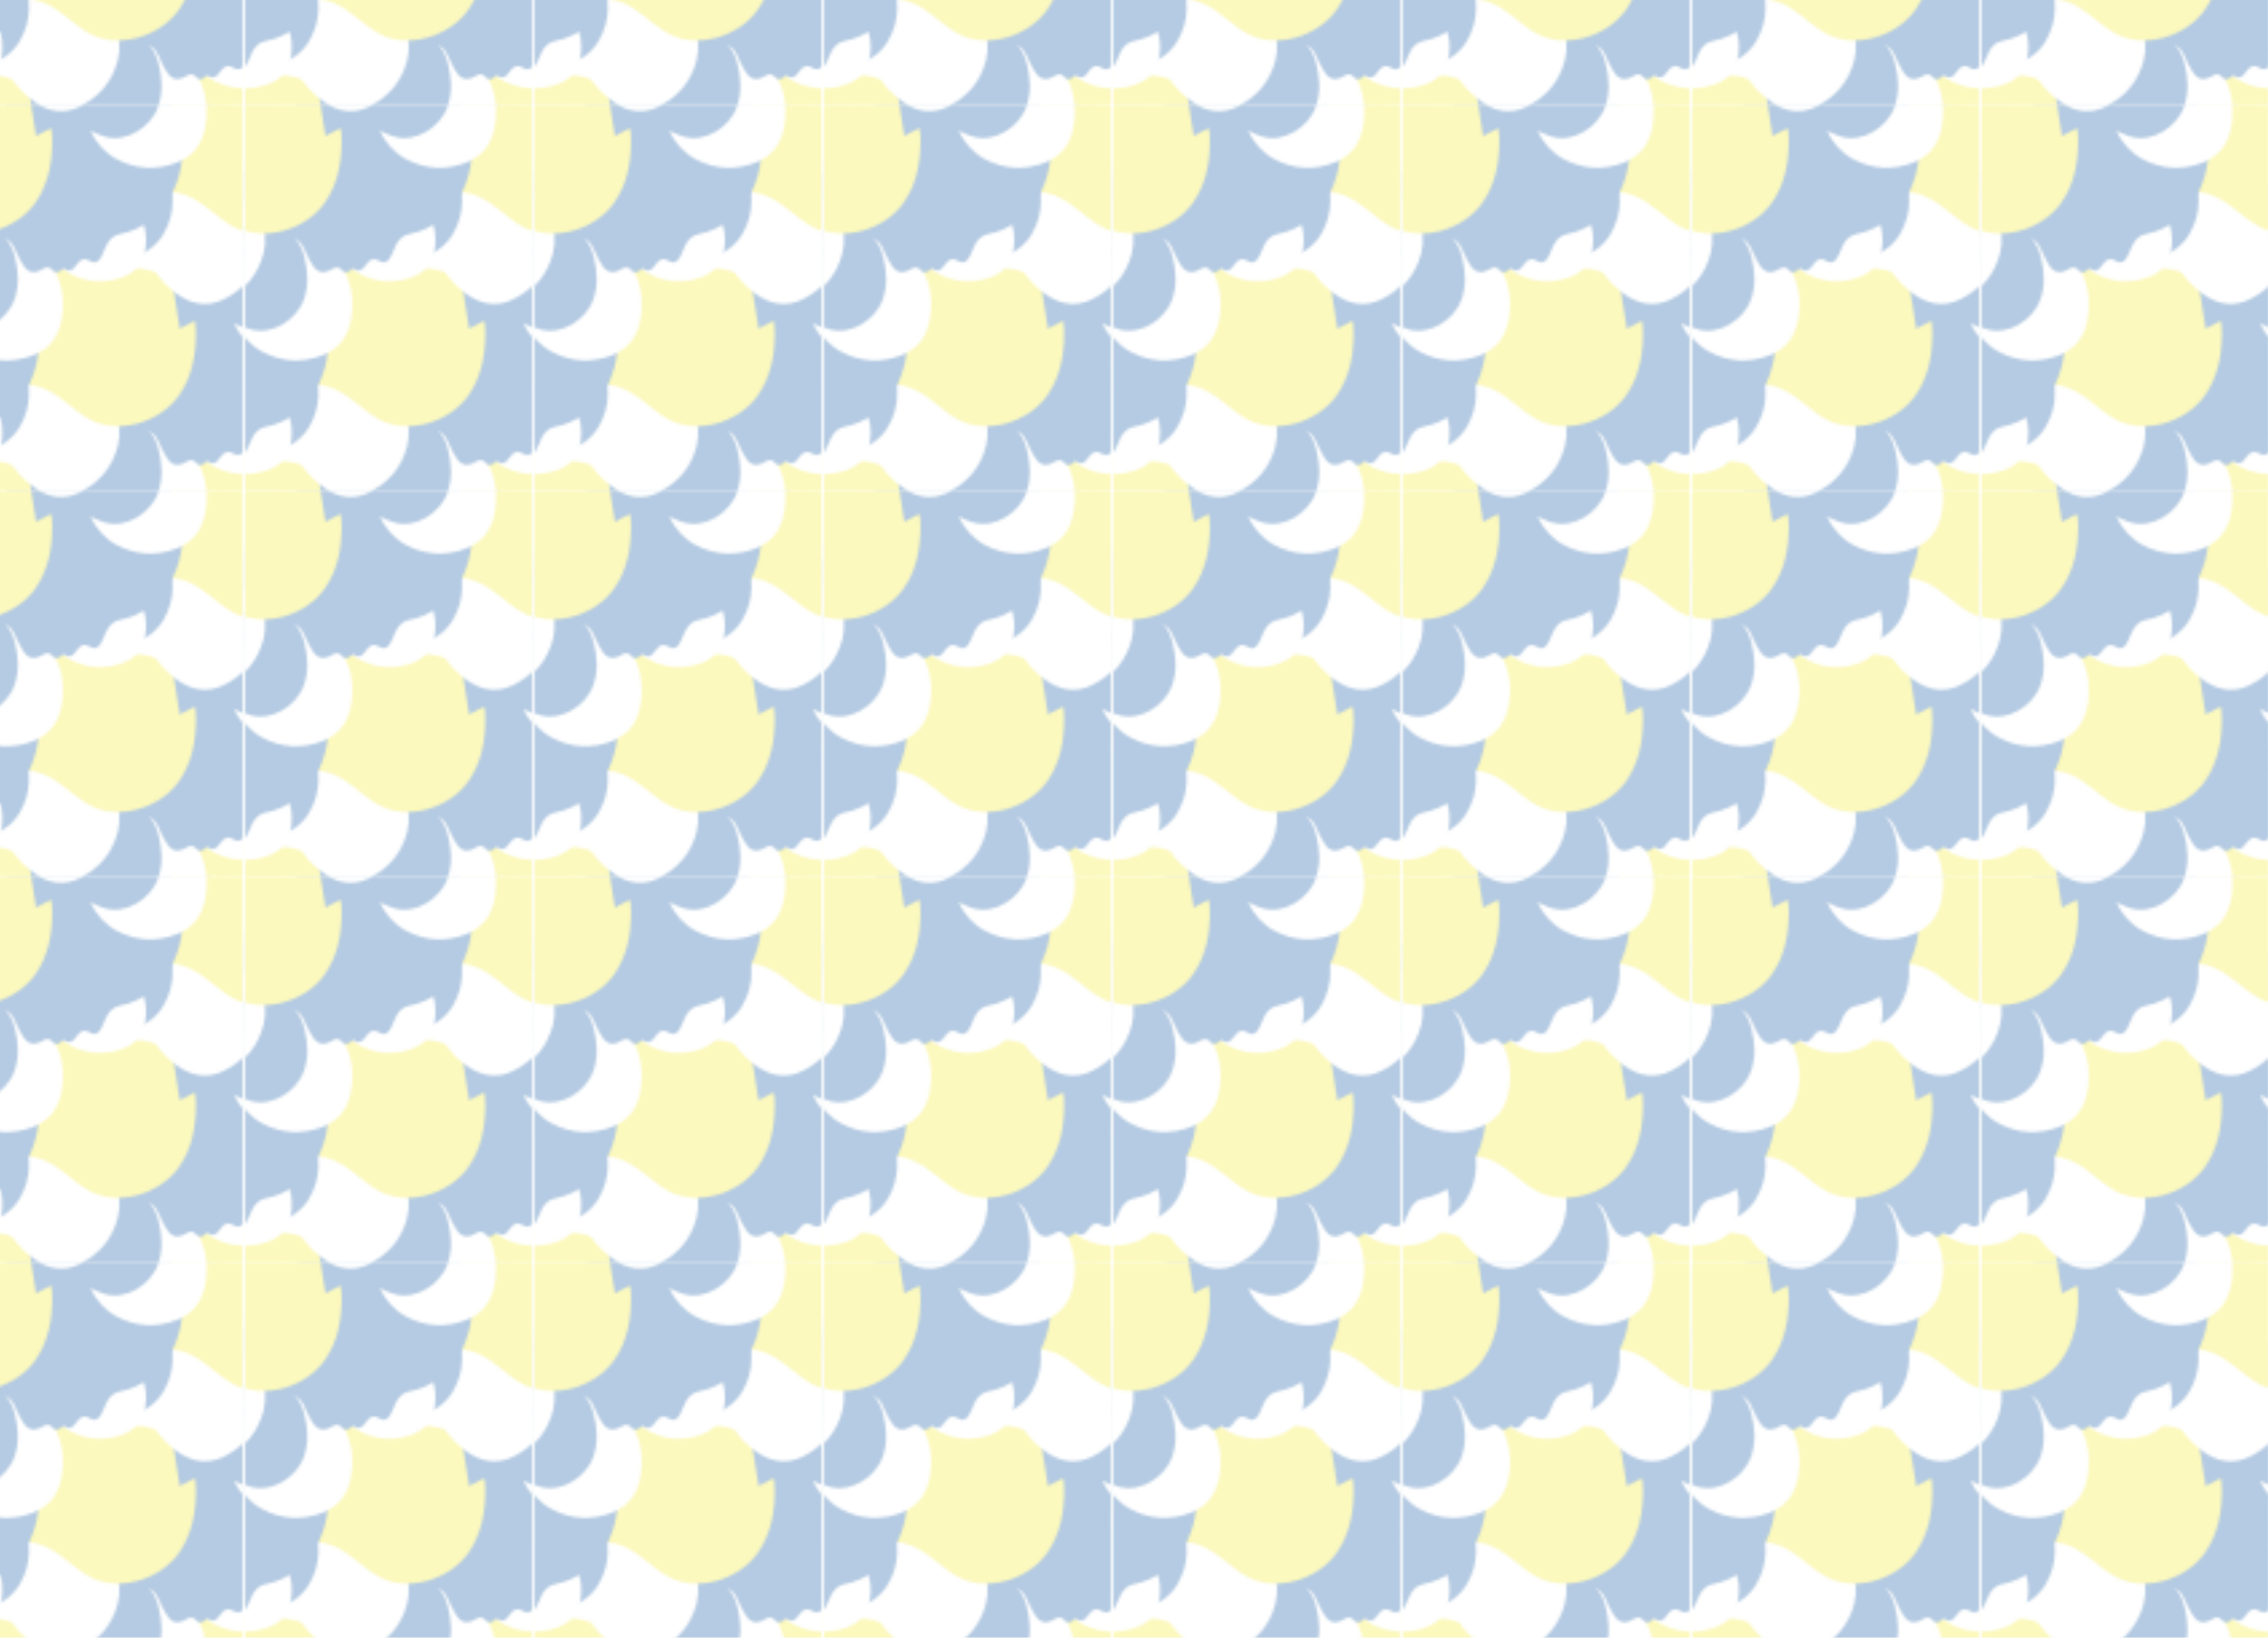 <?xml version="1.0" encoding="UTF-8"?>
<svg id="Layer_2" data-name="Layer 2" xmlns="http://www.w3.org/2000/svg" xmlns:xlink="http://www.w3.org/1999/xlink" viewBox="0 0 846.33 611.24">
  <defs>
    <style>
      .cls-1 {
        fill: url(#New_Pattern_3);
        opacity: .3;
      }

      .cls-1, .cls-2, .cls-3, .cls-4, .cls-5 {
        stroke-width: 0px;
      }

      .cls-2 {
        fill: none;
      }

      .cls-3 {
        fill: #0751a0;
      }

      .cls-4 {
        fill: #f4eb25;
      }

      .cls-5 {
        fill: #fff;
      }
    </style>
    <pattern id="New_Pattern_3" data-name="New Pattern 3" x="0" y="0" width="107.22" height="143.84" patternTransform="translate(199.5 1047.74)" patternUnits="userSpaceOnUse" viewBox="0 0 107.22 143.84">
      <g>
        <rect class="cls-2" x="0" width="107.22" height="143.84"/>
        <g>
          <path class="cls-4" d="M63.47,138.36c-2.58,8.31-5.09,16.4-7.5,24.14,2,1.52,3.93,2.8,5.64,4.33,1.64,1.46,1.91,3.4,1.22,5.49-.65,1.95-1.36,3.88-1.87,5.86-.91,3.54.18,5.32,3.74,6.09,1.53.33,2.81.66,3.27,2.46.1.39,1.37.48,2.4.8.1.95,1.18,1.36,2.48,1.31,1.77-.07,2.62.79,2.84,2.47.06.51.19,1.01.32,1.5.34,1.32,1.14,1.74,2.44,1.27,2.09-.75,4.18-1.49,6.29-2.18,1.99-.65,3.97-.5,5.77.58,9.35,5.64,23.04,1.45,28-10.45,2.77-6.66,4.3-13.45,2.76-20.64-2.26-10.62-13.35-19.34-23.49-18.28-3.25.34-6.45,1.37-9.62,2.26-5.06,1.42-10.14,2.13-14.97-.44-2.99-1.59-5.69-3.72-8.52-5.62-.37-.25-.69-.55-1.22-.97Z"/>
          <path class="cls-5" d="M26.71,167.98c.88-.87,1.63-1.67,2.43-2.4,1.2-1.08,2.57-1.48,4.08-.71,1.46.75,2.07,2.01,2.07,3.64,0,1.56-.05,3.15.19,4.69.29,1.9,1.39,2.65,3.33,2.5.86-.07,1.46.16,1.69,1.03.35,1.29,1.18,1.38,2.33.88.62,1.43,1.59,1.39,2.77.65,1.11-.69,2.07-.78,2.9.6.64,1.07,1.61,1.06,2.59.24.67-.56,1.28-1.2,1.95-1.76,1.01-.84,2.22-1.28,3.49-.89,9.55,2.92,18.09-4.94,20.32-13.15,2.03-7.5.77-14.51-3.56-20.89-3.62-5.34-8.93-7.25-15.19-6.67-6.73.62-12.71,3.02-17.16,8.29-1.66,1.97-3.44,3.15-5.37,3.6-2.55.59-4.1-1.49-6.5-.9-1.86.46-3.08,2.04-3.82,3.31.48,5.99.96,11.98,1.44,17.97Z"/>
          <path class="cls-3" d="M44.12,140.47c1.02,6.47,2.01,12.77,2.96,18.8,1.86.36,3.58.59,5.25,1.05,1.59.44,2.42,1.67,2.64,3.3.21,1.53.37,3.07.68,4.58.56,2.69,1.89,3.53,4.55,2.87,1.14-.29,2.11-.49,3.03.58.2.23,1.09-.13,1.89-.26.38.61,1.25.53,2.11.06,1.17-.64,2.04-.33,2.74.73.21.32.46.62.71.91.67.78,1.35.8,2.07.05,1.16-1.2,2.33-2.4,3.53-3.56,1.13-1.1,2.52-1.66,4.09-1.52,8.19.7,16.05-6.67,15.44-16.36-.29-4.62-.41-11.58-4.99-14.86-3.37-2.42-5.02-.19-14.03-3.09-3.63-1.17-5.41-2.19-7.91-1.45-2.36.7-2.57,1.88-5.75,4.72-2.95,2.64-6.14,4.81-10.26,4.68-2.55-.08-5.08-.62-7.62-.96-.33-.04-.65-.14-1.15-.25Z"/>
        </g>
        <path class="cls-4" d="M-43.75,138.36c-2.58,8.31-5.09,16.4-7.5,24.14,2,1.52,3.93,2.8,5.64,4.33,1.64,1.46,1.91,3.4,1.22,5.49-.65,1.95-1.36,3.88-1.87,5.86-.91,3.54.18,5.32,3.74,6.09,1.53.33,2.81.66,3.27,2.46.1.39,1.37.48,2.4.8.1.95,1.18,1.36,2.48,1.31,1.77-.07,2.62.79,2.84,2.47.06.51.19,1.01.32,1.5.34,1.32,1.14,1.74,2.44,1.27,2.09-.75,4.18-1.49,6.29-2.18,1.99-.65,3.97-.5,5.77.58,9.35,5.64,23.04,1.45,28-10.45,2.77-6.66,4.3-13.45,2.76-20.64-2.26-10.62-13.35-19.34-23.49-18.28-3.25.34-6.45,1.37-9.62,2.26-5.06,1.42-10.14,2.13-14.97-.44-2.99-1.59-5.69-3.72-8.52-5.62-.37-.25-.69-.55-1.22-.97Z"/>
        <g>
          <path class="cls-5" d="M80.32,96.06c.88-.87,1.63-1.67,2.43-2.4,1.2-1.08,2.57-1.48,4.08-.71,1.46.75,2.07,2.01,2.07,3.64,0,1.56-.05,3.15.19,4.69.29,1.9,1.39,2.65,3.33,2.5.86-.07,1.46.16,1.69,1.03.35,1.29,1.18,1.38,2.33.88.62,1.43,1.59,1.39,2.77.65,1.11-.69,2.07-.78,2.9.6.64,1.07,1.61,1.06,2.59.24.67-.56,1.28-1.2,1.95-1.76,1.01-.84,2.22-1.28,3.49-.89,9.55,2.92,18.09-4.94,20.32-13.15,2.03-7.5.77-14.51-3.56-20.89-3.62-5.34-8.93-7.25-15.19-6.67-6.73.62-12.71,3.02-17.16,8.29-1.66,1.97-3.44,3.15-5.37,3.6-2.55.59-4.1-1.49-6.5-.9-1.86.46-3.08,2.04-3.82,3.31.48,5.99.96,11.98,1.44,17.97Z"/>
          <path class="cls-5" d="M90.02,133.64c.95-.94,1.76-1.81,2.63-2.6,1.29-1.17,2.77-1.6,4.41-.77,1.58.81,2.23,2.17,2.23,3.93,0,1.69-.05,3.4.2,5.06.32,2.06,1.51,2.86,3.6,2.7.93-.07,1.58.17,1.83,1.11.38,1.4,1.28,1.49,2.52.95.67,1.55,1.72,1.5,3,.71,1.19-.74,2.24-.84,3.13.64.69,1.15,1.74,1.15,2.8.26.72-.61,1.38-1.3,2.11-1.9,1.1-.91,2.4-1.39,3.77-.96,10.31,3.15,19.55-5.33,21.95-14.21,2.2-8.1.83-15.68-3.84-22.57-3.91-5.77-9.65-7.83-16.41-7.21-7.27.67-13.73,3.26-18.54,8.96-3.63,4.31-7.8,5.15-12.82,2.92-2.49-1.11-5.04-2.1-7.73-3.21,1.73,8.76,3.42,17.36,5.16,26.2Z"/>
          <path class="cls-3" d="M97.73,68.55c1.02,6.47,2.01,12.77,2.96,18.8,1.86.36,3.58.59,5.25,1.05,1.59.44,2.42,1.67,2.64,3.3.21,1.53.37,3.07.68,4.58.56,2.69,1.89,3.53,4.55,2.87,1.14-.29,2.11-.49,3.03.58.2.23,1.09-.13,1.89-.26.38.61,1.25.53,2.11.06,1.17-.64,2.04-.33,2.74.73.21.32.46.62.71.91.67.78,1.35.8,2.07.05,1.16-1.2,2.33-2.4,3.53-3.56,1.13-1.1,2.52-1.66,4.09-1.52,8.19.7,16.05-6.67,15.44-16.36-.29-4.62-.41-11.58-4.99-14.86-3.37-2.42-5.02-.19-14.03-3.09-3.63-1.17-5.41-2.19-7.91-1.45-2.36.7-2.57,1.88-5.75,4.72-2.95,2.64-6.14,4.81-10.26,4.68-2.55-.08-5.08-.62-7.62-.96-.33-.04-.65-.14-1.15-.25Z"/>
          <path class="cls-3" d="M115.02,202.58c.79-2.02,1.41-3.81,2.18-5.56,1.14-2.58,3.04-4.28,5.99-4.32,2.85-.04,4.7,1.37,5.84,3.82,1.1,2.35,2.13,4.78,3.59,6.9,1.8,2.63,4.07,2.87,7.05,1.1,1.33-.79,2.43-.92,3.42.2,1.46,1.67,2.85,1.14,4.32-.54,2,1.66,3.5.82,4.87-1.23,1.28-1.91,2.74-2.82,5.02-1.41,1.77,1.09,3.31.31,4.29-1.71.67-1.38,1.19-2.83,1.87-4.21,1.02-2.08,2.63-3.7,4.93-4.13,17.22-3.22,25.29-21.86,23.07-35.99-2.03-12.91-8.97-22.44-20.33-28.59-9.5-5.14-19.29-3.78-28.83,2.08-10.26,6.3-18.09,14.68-21.45,26.16-2.54,8.68-8.12,12.93-16.97,13.53-4.39.3-8.78.8-13.47,1.24,8.24,10.93,16.32,21.65,24.62,32.67Z"/>
          <path class="cls-3" d="M52.24,106.89c4.88-7.63,9.65-15.09,14.46-22.62,1.08.78,2.06,1.55,3.1,2.22,1.74,1.11,3.16.98,4.54-.53,1-1.1,1.83-2.36,2.7-3.57,2.19-3.09,5.03-3.25,7.6-.48.33.36.96.63,1.44.62,1.43-.03,1.43-.09,2.28,1.02,1.16-.68,2.09-.42,2.75.77.51.93,1.17.85,1.91.29.23-.17.45-.36.68-.53,1.64-1.22,2.72-.97,3.53.86.8,1.81,1.58,3.63,2.29,5.47.56,1.46,1.4,2.48,2.87,3.22,7.19,3.58,10.95,10.78,9.5,18.72-1.53,8.39-5.77,15.15-13.51,19.14-9.94,5.14-21.61-.13-25.29-7.33-1.01-1.97-2.33-3.78-3.44-5.69-2.82-4.86-6.97-8.03-12.26-9.8-1.68-.56-3.36-1.16-5.14-1.78Z"/>
          <path class="cls-5" d="M66.14,154.59c-.56-1.21-1.09-2.26-1.53-3.35-.65-1.61-.55-3.14.79-4.38,1.3-1.2,2.79-1.34,4.44-.74,1.58.58,3.16,1.21,4.8,1.54,2.03.41,3.19-.43,3.75-2.44.25-.9.7-1.41,1.67-1.33,1.43.13,1.83-.68,1.75-2.03,1.68-.1,1.99-1.09,1.69-2.56-.28-1.37-.02-2.38,1.67-2.7,1.31-.25,1.67-1.24,1.2-2.53-.32-.89-.74-1.73-1.06-2.62-.48-1.34-.47-2.71.39-3.86,6.47-8.56,1.71-20.09-5.76-25.38-6.82-4.83-14.36-6.14-22.4-4.13-6.73,1.68-10.62,6.34-12.35,12.87-1.86,7.02-1.66,13.95,2.02,20.38,2.78,4.87,2.15,9.05-1.66,12.98-1.89,1.95-3.69,3.99-5.65,6.13,8.78,1.39,17.39,2.75,26.24,4.15Z"/>
          <path class="cls-4" d="M64.73,178.61c.93-10.06,1.84-19.85,2.71-29.22,2.82-.74,5.46-1.26,7.98-2.13,2.41-.83,3.56-2.8,3.75-5.34.17-2.37.27-4.76.6-7.11.6-4.2,2.56-5.63,6.72-4.86,1.2.22,2.27.39,3.24-.04.85-.38.9-1.11,1.37-1.14.53-.03,1.29.75,2.35,4.07-.22-2.88.32-5.11,1.48-5.49.37-.12.75-.04.97,0,1.48.3,1.87,1.8,3.09,1.77.27,0,.46-.09.58-.13.22-.08.74-.33,1.44-1.91,1.13-2.53.76-4.04,1.86-4.65.45-.25.91-.21,1.2-.19,1.34.11,2.24,1.28,3.12,2.5,2.92,4.06,2.68,4.66,4.2,5.94,1.72,1.46,3.38,1.82,3.8,1.9.84.16,1.73.18,2.65.04,12.54-1.88,25.35,8.7,25.37,23.66.01,8.37-1.38,16.33-6.22,23.36-7.15,10.38-22.92,14.79-33.32,9.14-3.33-1.81-6.3-4.34-9.31-6.71-4.79-3.77-9.92-6.8-16.24-6.2-3.91.37-7.76,1.45-11.63,2.23-.5.1-.99.28-1.74.5Z"/>
          <path class="cls-4" d="M14.86,127.96c4.53-4.59,9.06-9.18,13.58-13.76,2.07,1.44,3.9,2.88,5.89,4.05,1.9,1.12,3.84.77,5.6-.54,1.65-1.22,3.26-2.5,4.98-3.6,3.08-1.97,5.12-1.48,6.97,1.69.8,1.36,1.51,2.48,3.37,2.37.4-.02.89,1.16,1.52,2.05.93-.2,1.67.71,2.03,1.96.49,1.71,1.58,2.26,3.24,1.94.5-.1,1.02-.13,1.53-.16,1.36-.08,2.01.55,1.98,1.94-.05,2.23-.1,4.46-.09,6.68.01,2.11.78,3.95,2.37,5.33,8.31,7.19,8.65,21.56-1.1,29.98-5.46,4.71-11.44,8.27-18.75,9.03-12.15,1.26-21.44-9.23-24.78-16.78-2.23-5.04-3.11-10.55-3.11-10.55-1.07-6.77.05-10.56-2.91-13.5-1.4-1.4-3.08-1.96-3.5-3.87-.36-1.63.45-3.21,1.17-4.27Z"/>
          <path class="cls-4" d="M82.14,84.99"/>
        </g>
        <g>
          <path class="cls-4" d="M9.86,66.44c-2.58,8.31-5.09,16.4-7.5,24.14,2,1.52,3.93,2.8,5.64,4.33,1.64,1.46,1.91,3.4,1.22,5.49-.65,1.95-1.36,3.88-1.87,5.86-.91,3.54.18,5.32,3.74,6.09,1.53.33,2.81.66,3.27,2.46.1.39,1.37.48,2.4.8.1.95,1.18,1.36,2.48,1.31,1.77-.07,2.62.79,2.84,2.47.06.51.19,1.01.32,1.5.34,1.32,1.14,1.74,2.44,1.27,2.09-.75,4.18-1.49,6.29-2.18,1.99-.65,3.97-.5,5.77.58,9.35,5.64,23.04,1.45,28-10.45,2.77-6.66,4.3-13.45,2.76-20.64-2.26-10.62-13.35-19.34-23.49-18.28-3.25.34-6.45,1.37-9.62,2.26-5.06,1.42-10.14,2.13-14.97-.44-2.99-1.59-5.69-3.72-8.52-5.62-.37-.25-.69-.55-1.22-.97Z"/>
          <path class="cls-3" d="M35.07,131.33c-1.02-6.47-2.01-12.77-2.96-18.8,1.66-.91,3.23-1.66,4.67-2.61,1.38-.91,1.79-2.33,1.5-3.95-.27-1.52-.59-3.03-.75-4.57-.29-2.74.71-3.94,3.45-4.13,1.18-.08,2.16-.18,2.71-1.48.12-.28,1.07-.21,1.88-.33.18-.7,1.03-.89,1.99-.71,1.31.25,2.04-.31,2.38-1.53.1-.37.25-.73.4-1.08.4-.95,1.04-1.17,1.95-.68,1.47.78,2.95,1.56,4.45,2.31,1.41.7,2.9.81,4.36.19,7.58-3.18,17.32,1.42,19.72,10.83,1.34,5.26,1.74,10.49-.19,15.67-2.84,7.67-12.05,12.95-19.48,11.06-2.38-.61-4.65-1.72-6.92-2.73-3.61-1.61-7.32-2.69-11.2-1.3-2.4.86-4.65,2.15-6.96,3.26-.3.14-.58.33-1.01.59Z"/>
          <path class="cls-5" d="M-26.9,96.06c.88-.87,1.63-1.67,2.43-2.4,1.2-1.08,2.57-1.48,4.08-.71,1.46.75,2.07,2.01,2.07,3.64,0,1.56-.05,3.15.19,4.69.29,1.9,1.39,2.65,3.33,2.5.86-.07,1.46.16,1.69,1.03.35,1.29,1.18,1.38,2.33.88.62,1.43,1.59,1.39,2.77.65,1.11-.69,2.07-.78,2.9.6.64,1.07,1.61,1.06,2.59.24.67-.56,1.28-1.2,1.95-1.76,1.01-.84,2.22-1.28,3.49-.89,9.55,2.92,18.09-4.94,20.32-13.15,2.03-7.5.77-14.51-3.56-20.89-3.62-5.34-8.93-7.25-15.19-6.67-6.73.62-12.71,3.02-17.16,8.29-1.66,1.97-3.44,3.15-5.37,3.6-2.55.59-4.1-1.49-6.5-.9-1.86.46-3.08,2.04-3.82,3.31.48,5.99.96,11.98,1.44,17.97Z"/>
          <path class="cls-5" d="M-17.2,133.64c.95-.94,1.76-1.81,2.63-2.6,1.29-1.17,2.77-1.6,4.41-.77,1.58.81,2.23,2.17,2.23,3.93,0,1.69-.05,3.4.2,5.06.32,2.06,1.51,2.86,3.6,2.7.93-.07,1.58.17,1.83,1.11.38,1.4,1.28,1.49,2.52.95.67,1.55,1.72,1.5,3,.71,1.19-.74,2.24-.84,3.13.64.69,1.15,1.74,1.15,2.8.26.72-.61,1.38-1.3,2.11-1.9,1.1-.91,2.4-1.39,3.77-.96,10.31,3.15,19.55-5.33,21.95-14.21,2.2-8.1.83-15.68-3.84-22.57-3.91-5.77-9.65-7.83-16.41-7.21-7.27.67-13.73,3.26-18.54,8.96-3.63,4.31-7.8,5.15-12.82,2.92-2.49-1.11-5.04-2.1-7.73-3.21,1.73,8.76,3.42,17.36,5.16,26.2Z"/>
          <path class="cls-3" d="M-9.49,68.55c1.02,6.47,2.01,12.77,2.96,18.8,1.86.36,3.58.59,5.25,1.05,1.59.44,2.42,1.67,2.64,3.3.21,1.53.37,3.07.68,4.58.56,2.69,1.89,3.53,4.55,2.87,1.14-.29,2.11-.49,3.03.58.2.23,1.09-.13,1.89-.26.38.61,1.25.53,2.11.06,1.17-.64,2.04-.33,2.74.73.21.32.46.62.71.91.67.78,1.35.8,2.07.05,1.16-1.2,2.33-2.4,3.53-3.56,1.13-1.1,2.52-1.66,4.09-1.52,8.19.7,16.05-6.67,15.44-16.36-.29-4.62-.41-11.58-4.99-14.86-3.37-2.42-5.02-.19-14.03-3.09-3.63-1.17-5.41-2.19-7.91-1.45-2.36.7-2.57,1.88-5.75,4.72-2.95,2.64-6.14,4.81-10.26,4.68-2.55-.08-5.08-.62-7.62-.96-.33-.04-.65-.14-1.15-.25Z"/>
          <path class="cls-3" d="M7.8,202.58c.79-2.02,1.41-3.81,2.18-5.56,1.14-2.58,3.04-4.28,5.99-4.32,2.85-.04,4.7,1.37,5.84,3.82,1.1,2.35,2.13,4.78,3.59,6.9,1.8,2.63,4.07,2.87,7.05,1.1,1.33-.79,2.43-.92,3.42.2,1.46,1.67,2.85,1.14,4.32-.54,2,1.66,3.5.82,4.87-1.23,1.28-1.91,2.74-2.82,5.02-1.41,1.77,1.09,3.31.31,4.29-1.71.67-1.38,1.19-2.83,1.87-4.21,1.02-2.08,2.63-3.7,4.93-4.13,17.22-3.22,25.29-21.86,23.07-35.99-2.03-12.91-8.97-22.44-20.33-28.59-9.5-5.14-19.29-3.78-28.83,2.08-10.26,6.3-18.09,14.68-21.45,26.16-2.54,8.68-8.12,12.93-16.97,13.53-4.39.3-8.78.8-13.47,1.24,8.24,10.93,16.32,21.65,24.62,32.67Z"/>
          <path class="cls-3" d="M-54.98,106.89c4.88-7.63,9.65-15.09,14.46-22.62,1.08.78,2.06,1.55,3.1,2.22,1.74,1.11,3.16.98,4.54-.53,1-1.1,1.83-2.36,2.7-3.57,2.19-3.09,5.03-3.25,7.6-.48.33.36.96.63,1.44.62,1.43-.03,1.43-.09,2.28,1.02,1.16-.68,2.09-.42,2.75.77.51.93,1.17.85,1.91.29.23-.17.45-.36.68-.53,1.64-1.22,2.72-.97,3.53.86.8,1.81,1.58,3.63,2.29,5.47.56,1.46,1.4,2.48,2.87,3.22,7.19,3.58,10.95,10.78,9.5,18.72-1.53,8.39-5.77,15.15-13.51,19.14-9.94,5.14-21.61-.13-25.29-7.33-1.01-1.97-2.33-3.78-3.44-5.69-2.82-4.86-6.97-8.03-12.26-9.8-1.68-.56-3.36-1.16-5.14-1.78Z"/>
          <path class="cls-4" d="M-42.49,178.61c.93-10.06,1.84-19.85,2.71-29.22,2.82-.74,5.46-1.26,7.98-2.13,2.41-.83,3.56-2.8,3.75-5.34.17-2.37.27-4.76.6-7.11.6-4.2,2.56-5.63,6.72-4.86,1.2.22,2.27.39,3.24-.04.85-.38.9-1.11,1.37-1.14.53-.03,1.29.75,2.35,4.07-.22-2.88.32-5.11,1.48-5.49.37-.12.75-.04.97,0,1.48.3,1.87,1.8,3.09,1.77.27,0,.46-.09.58-.13.22-.08.74-.33,1.44-1.91,1.13-2.53.76-4.04,1.86-4.65.45-.25.91-.21,1.2-.19,1.34.11,2.24,1.28,3.12,2.5,2.92,4.06,2.68,4.66,4.2,5.94,1.72,1.46,3.38,1.82,3.8,1.9.84.16,1.73.18,2.65.04,12.54-1.88,25.35,8.7,25.37,23.66.01,8.37-1.38,16.33-6.22,23.36-7.15,10.38-22.92,14.79-33.32,9.14-3.33-1.81-6.3-4.34-9.31-6.71-4.79-3.77-9.92-6.8-16.24-6.2-3.91.37-7.76,1.45-11.63,2.23-.5.1-.99.28-1.74.5Z"/>
          <path class="cls-5" d="M76.5,102.31c.41.97,1.19,3.18.61,5.82-.6,2.73-2.33,4.45-3.06,5.18-2.03,2.02-3.37,1.86-5.31,4.02-.24.27-.7.81-1.5,1.15-.83.35-1.78.38-2.81.14-1.64-.38-3.29-.81-4.96-.93-2.06-.15-3.11.82-3.42,2.89-.14.92-.52,1.49-1.49,1.53-1.44.05-1.73.91-1.48,2.23-1.65.31-1.84,1.33-1.35,2.75.45,1.32.32,2.35-1.32,2.89-1.27.41-1.5,1.43-.87,2.66.43.84.95,1.63,1.38,2.47.64,1.27.81,2.63.09,3.87-5.35,9.3.82,20.14,8.89,24.46,7.37,3.94,15.02,4.3,22.74,1.3,6.46-2.51,9.74-7.61,10.64-14.31.97-7.2-.1-14.04-4.56-19.97-1.66-2.21-2.48-4.36-2.48-6.5,0-2.46,1.77-3.49,2.51-6.59.58-2.4.31-4.51.03-5.85-4.09-3.07-8.19-6.14-12.28-9.21Z"/>
        </g>
        <g>
          <path class="cls-3" d="M105.84,34.97c4.88-7.63,9.65-15.09,14.46-22.62,1.08.78,2.06,1.55,3.1,2.22,1.74,1.11,3.16.98,4.54-.53,1-1.1,1.83-2.36,2.7-3.57,2.19-3.09,5.03-3.25,7.6-.48.33.36.96.63,1.44.62,1.43-.03,1.43-.09,2.28,1.02,1.16-.68,2.09-.42,2.75.77.51.93,1.17.85,1.91.29.23-.17.45-.36.68-.53,1.64-1.22,2.72-.97,3.53.86.8,1.81,1.58,3.63,2.29,5.47.56,1.46,1.4,2.48,2.87,3.22,7.19,3.58,10.95,10.78,9.5,18.72-1.53,8.39-5.77,15.15-13.51,19.14-9.94,5.14-21.61-.13-25.29-7.33-1.01-1.97-2.33-3.78-3.44-5.69-2.82-4.86-6.97-8.03-12.26-9.8-1.68-.56-3.36-1.16-5.14-1.78Z"/>
          <path class="cls-5" d="M119.75,82.67c-.56-1.21-1.09-2.26-1.53-3.35-.65-1.61-.55-3.14.79-4.38,1.3-1.2,2.79-1.34,4.44-.74,1.58.58,3.16,1.21,4.8,1.54,2.03.41,3.19-.43,3.75-2.44.25-.9.7-1.41,1.67-1.33,1.43.13,1.83-.68,1.75-2.03,1.68-.1,1.99-1.09,1.69-2.56-.28-1.37-.02-2.38,1.67-2.7,1.31-.25,1.67-1.24,1.2-2.53-.32-.89-.74-1.73-1.06-2.62-.48-1.34-.47-2.71.39-3.86,6.47-8.56,1.71-20.09-5.76-25.38-6.82-4.83-14.36-6.14-22.4-4.13-6.73,1.68-10.62,6.34-12.35,12.87-1.86,7.02-1.66,13.95,2.02,20.38,2.78,4.87,2.15,9.05-1.66,12.98-1.89,1.95-3.69,3.99-5.65,6.13,8.78,1.39,17.39,2.75,26.24,4.15Z"/>
          <path class="cls-3" d="M79.14,123.82c-.44-11.86-.88-23.71-1.32-35.57,1.74,2.01,3.11,3.7,4.03,4.88,1.7,2.15,2.61,3.45,3.38,3.23.56-.16.85-1.03,1.03-2.14.24-1.47.25-2.97.31-4.46.15-3.78,2.45-5.47,6.11-4.54.47.12,1.15,0,1.55-.26,1.18-.81,1.15-.86,2.47-.38.6-1.21,1.53-1.49,2.72-.85.94.5,1.45.07,1.76-.79.1-.27.18-.55.28-.82.71-1.92,1.75-2.3,3.43-1.2,1.65,1.08,3.3,2.18,4.9,3.34,1.26.92,2.52,1.32,4.16,1.13,7.98-.91,15.06,3.07,18.17,10.53,3.29,7.87,3.41,15.85-.9,23.42-5.54,9.72-18.19,11.67-25.21,7.63-1.92-1.1-4.01-1.9-5.98-2.9-5.01-2.54-10.22-2.93-15.62-1.54-1.72.44-3.45.86-5.28,1.31Z"/>
          <path class="cls-4" d="M68.47,56.04c4.53-4.59,9.06-9.18,13.58-13.76,2.07,1.44,3.9,2.88,5.89,4.05,1.9,1.12,3.84.77,5.6-.54,1.65-1.22,3.26-2.5,4.98-3.6,3.08-1.97,5.12-1.48,6.97,1.69.8,1.36,1.51,2.48,3.37,2.37.4-.02.89,1.16,1.52,2.05.93-.2,1.67.71,2.03,1.96.49,1.71,1.58,2.26,3.24,1.94.5-.1,1.02-.13,1.53-.16,1.36-.08,2.01.55,1.98,1.94-.05,2.23-.1,4.46-.09,6.68.01,2.11.78,3.95,2.37,5.33,8.31,7.19,8.65,21.56-1.1,29.98-5.46,4.71-11.44,8.27-18.75,9.03-12.15,1.26-21.44-9.23-24.78-16.78-2.23-5.04-3.11-10.55-3.11-10.55-1.07-6.77.05-10.56-2.91-13.5-1.4-1.4-3.08-1.96-3.5-3.87-.36-1.63.45-3.21,1.17-4.27Z"/>
        </g>
        <g>
          <path class="cls-5" d="M102.66,94.72c.58.85,1.13,1.57,1.6,2.34.7,1.13.78,2.28-.19,3.32-.93,1.01-2.13,1.25-3.54.95-1.35-.28-2.71-.61-4.08-.71-1.7-.12-2.55.61-2.8,2.15-.11.69-.42,1.11-1.22,1.14-1.18.04-1.42.67-1.21,1.66-1.36.23-1.51.99-1.11,2.05.37.99.26,1.76-1.08,2.15-1.04.31-1.23,1.07-.71,1.98.36.63.79,1.22,1.14,1.84.53.95.67,1.97.09,2.89-4.38,6.92.72,15.03,7.37,18.26,6.07,2.95,12.36,3.24,18.7,1.03,5.31-1.85,7.99-5.66,8.72-10.65.78-5.37-.12-10.48-3.79-14.91-2.78-3.35-2.7-6.5,0-9.76,1.34-1.62,2.59-3.29,3.96-5.05l-21.83-.69Z"/>
          <path class="cls-3" d="M29.95,154.91c-1.05-6.67-2.07-13.15-3.04-19.36,1.65-.93,3.23-1.69,4.67-2.66,1.38-.93,1.78-2.39,1.49-4.06-.28-1.56-.6-3.13-.78-4.7-.31-2.82.69-4.06,3.43-4.23,1.18-.08,2.16-.18,2.7-1.51.12-.29,1.07-.21,1.88-.33.18-.72,1.02-.91,1.99-.72,1.31.26,2.04-.31,2.38-1.57.1-.38.25-.75.4-1.11.39-.97,1.03-1.2,1.95-.69,1.48.81,2.96,1.62,4.46,2.39,1.42.73,2.91.84,4.37.22,7.57-3.24,17.34,1.55,19.78,11.23,1.37,5.42,1.79,10.8-.12,16.13-2.81,7.88-12,13.28-19.45,11.29-2.39-.64-4.66-1.8-6.94-2.84-3.62-1.67-7.34-2.8-11.21-1.39-2.4.87-4.64,2.19-6.95,3.32-.3.15-.58.34-1.01.6Z"/>
          <path class="cls-4" d="M63.47-5.48c-2.58,8.31-5.09,16.4-7.5,24.14,2,1.52,3.93,2.8,5.64,4.33,1.64,1.46,1.91,3.4,1.22,5.49-.65,1.95-1.36,3.88-1.87,5.86-.91,3.54.18,5.32,3.74,6.09,1.53.33,2.81.66,3.27,2.46.1.39,1.37.48,2.4.8.1.95,1.18,1.36,2.48,1.31,1.77-.07,2.62.79,2.84,2.47.06.51.19,1.01.32,1.5.34,1.32,1.14,1.74,2.44,1.27,2.09-.75,4.18-1.49,6.29-2.18,1.99-.65,3.97-.5,5.77.58,9.35,5.64,23.04,1.45,28-10.45,2.77-6.66,4.3-13.45,2.76-20.64-2.26-10.62-13.35-19.34-23.49-18.28-3.25.34-6.45,1.37-9.62,2.26-5.06,1.42-10.14,2.13-14.97-.44-2.99-1.59-5.69-3.72-8.52-5.62-.37-.25-.69-.55-1.22-.97Z"/>
          <path class="cls-3" d="M88.68,59.41c-1.02-6.47-2.01-12.77-2.96-18.8,1.66-.91,3.23-1.66,4.67-2.61,1.38-.91,1.79-2.33,1.5-3.95-.27-1.52-.59-3.03-.75-4.57-.29-2.74.71-3.94,3.45-4.13,1.18-.08,2.16-.18,2.71-1.48.12-.28,1.07-.21,1.88-.33.18-.7,1.03-.89,1.99-.71,1.31.25,2.04-.31,2.38-1.53.1-.37.25-.73.4-1.08.4-.95,1.04-1.17,1.95-.68,1.47.78,2.95,1.56,4.45,2.31,1.41.7,2.9.81,4.36.19,7.58-3.18,17.32,1.42,19.72,10.83,1.34,5.26,1.74,10.49-.19,15.67-2.84,7.67-12.05,12.95-19.48,11.06-2.38-.61-4.65-1.72-6.92-2.73-3.61-1.61-7.32-2.69-11.2-1.3-2.4.86-4.65,2.15-6.96,3.26-.3.14-.58.33-1.01.59Z"/>
          <path class="cls-5" d="M26.71,24.14c.88-.87,1.63-1.67,2.43-2.4,1.2-1.08,2.57-1.48,4.08-.71,1.46.75,2.07,2.01,2.07,3.64,0,1.56-.05,3.15.19,4.69.29,1.9,1.39,2.65,3.33,2.5.86-.07,1.46.16,1.69,1.03.35,1.29,1.18,1.38,2.33.88.62,1.43,1.59,1.39,2.77.65,1.11-.69,2.07-.78,2.9.6.64,1.07,1.61,1.06,2.59.24.67-.56,1.28-1.2,1.95-1.76,1.01-.84,2.22-1.28,3.49-.89,9.55,2.92,18.09-4.94,20.32-13.15,2.03-7.5.77-14.51-3.56-20.89-3.62-5.34-8.93-7.25-15.19-6.67-6.73.62-12.71,3.02-17.16,8.29-1.66,1.97-3.44,3.15-5.37,3.6-2.55.59-4.1-1.49-6.5-.9-1.86.46-3.08,2.04-3.82,3.31.48,5.99.96,11.98,1.44,17.97Z"/>
          <path class="cls-5" d="M36.41,61.72c.95-.94,1.76-1.81,2.63-2.6,1.29-1.17,2.77-1.6,4.41-.77,1.58.81,2.23,2.17,2.23,3.93,0,1.69-.05,3.4.2,5.06.32,2.06,1.51,2.86,3.6,2.7.93-.07,1.58.17,1.83,1.11.38,1.4,1.28,1.49,2.52.95.67,1.55,1.72,1.5,3,.71,1.19-.74,2.24-.84,3.13.64.69,1.15,1.74,1.15,2.8.26.72-.61,1.38-1.3,2.11-1.9,1.1-.91,2.4-1.39,3.77-.96,10.31,3.15,19.55-5.33,21.95-14.21,2.2-8.1.83-15.68-3.84-22.57-3.91-5.77-9.65-7.83-16.41-7.21-7.27.67-13.73,3.26-18.54,8.96-3.63,4.31-7.8,5.15-12.82,2.92-2.49-1.11-5.04-2.1-7.73-3.21,1.73,8.76,3.42,17.36,5.16,26.2Z"/>
          <path class="cls-3" d="M44.12-3.37c1.02,6.47,2.01,12.77,2.96,18.8,1.86.36,3.58.59,5.25,1.05,1.59.44,2.42,1.67,2.64,3.3.21,1.53.37,3.07.68,4.58.56,2.69,1.89,3.53,4.55,2.87,1.14-.29,2.11-.49,3.03.58.2.23,1.09-.13,1.89-.26.38.61,1.25.53,2.11.06,1.17-.64,2.04-.33,2.74.73.21.32.46.62.71.91.67.78,1.35.8,2.07.05,1.16-1.2,2.33-2.4,3.53-3.56,1.13-1.1,2.52-1.66,4.09-1.52,8.19.7,16.05-6.67,15.44-16.36-.29-4.62-.41-11.58-4.99-14.86-3.37-2.42-5.02-.19-14.03-3.09-3.63-1.17-5.41-2.19-7.91-1.45-2.36.7-2.57,1.88-5.75,4.72-2.95,2.64-6.14,4.81-10.26,4.68-2.55-.08-5.08-.62-7.62-.96-.33-.04-.65-.14-1.15-.25Z"/>
          <path class="cls-3" d="M61.41,130.66c.79-2.02,1.41-3.81,2.18-5.56,1.14-2.58,3.04-4.28,5.99-4.32,2.85-.04,4.7,1.37,5.84,3.82,1.1,2.35,2.13,4.78,3.59,6.9,1.8,2.63,4.07,2.87,7.05,1.1,1.33-.79,2.43-.92,3.42.2,1.46,1.67,2.85,1.14,4.32-.54,2,1.66,3.5.82,4.87-1.23,1.28-1.91,2.74-2.82,5.02-1.41,1.77,1.09,3.31.31,4.29-1.71.67-1.38,1.19-2.83,1.87-4.21,1.02-2.08,2.63-3.7,4.93-4.13,17.22-3.22,25.29-21.86,23.07-35.99-2.03-12.91-8.97-22.44-20.33-28.59-9.5-5.14-19.29-3.78-28.83,2.08-10.26,6.3-18.09,14.68-21.45,26.16-2.54,8.68-8.12,12.93-16.97,13.53-4.39.3-8.78.8-13.47,1.24,8.24,10.93,16.32,21.65,24.62,32.67Z"/>
          <path class="cls-3" d="M-1.37,34.97c4.88-7.63,9.65-15.09,14.46-22.62,1.08.78,2.06,1.55,3.1,2.22,1.74,1.11,3.16.98,4.54-.53,1-1.1,1.83-2.36,2.7-3.57,2.19-3.09,5.03-3.25,7.6-.48.33.36.96.63,1.44.62,1.43-.03,1.43-.09,2.28,1.02,1.16-.68,2.09-.42,2.75.77.51.93,1.17.85,1.91.29.23-.17.45-.36.68-.53,1.64-1.22,2.72-.97,3.53.86.8,1.81,1.58,3.63,2.29,5.47.56,1.46,1.4,2.48,2.87,3.22,7.19,3.58,10.95,10.78,9.5,18.72-1.53,8.39-5.77,15.15-13.51,19.14-9.94,5.14-21.61-.13-25.29-7.33-1.01-1.97-2.33-3.78-3.44-5.69-2.82-4.86-6.97-8.03-12.26-9.8-1.68-.56-3.36-1.16-5.14-1.78Z"/>
          <path class="cls-5" d="M17.39,96.56c.35,1.25.61,2.36.96,3.44.53,1.6,1.56,2.67,3.33,2.76,1.72.08,2.91-.75,3.76-2.23.81-1.42,1.59-2.88,2.6-4.15,1.25-1.57,2.63-1.68,4.32-.54.75.51,1.41.61,2.07-.06.98-.99,1.79-.64,2.57.41,1.31-.98,2.16-.44,2.85.84.65,1.19,1.47,1.78,2.93.96,1.13-.63,2.01-.13,2.48,1.13.32.86.54,1.75.86,2.61.48,1.29,1.35,2.31,2.7,2.62,10.17,2.3,13.85,13.84,11.61,22.44-2.04,7.85-6.81,13.55-14.04,17.1-6.04,2.97-11.85,1.95-17.22-1.82-5.78-4.05-9.96-9.32-11.26-16.4-.98-5.35-4.08-8.06-9.36-8.59-2.63-.26-5.24-.65-8.03-1.01l16.88-19.51Z"/>
          <path class="cls-5" d="M12.53,82.67c-.56-1.21-1.09-2.26-1.53-3.35-.65-1.61-.55-3.14.79-4.38,1.3-1.2,2.79-1.34,4.44-.74,1.58.58,3.16,1.21,4.8,1.54,2.03.41,3.19-.43,3.75-2.44.25-.9.7-1.41,1.67-1.33,1.43.13,1.83-.68,1.75-2.03,1.68-.1,1.99-1.09,1.69-2.56-.28-1.37-.02-2.38,1.67-2.7,1.31-.25,1.67-1.24,1.2-2.53-.32-.89-.74-1.73-1.06-2.62-.48-1.34-.47-2.71.39-3.86,6.47-8.56,1.71-20.09-5.76-25.38-6.82-4.83-14.36-6.14-22.4-4.13-6.73,1.68-10.62,6.34-12.35,12.87-1.86,7.02-1.66,13.95,2.02,20.38,2.78,4.87,2.15,9.05-1.66,12.98-1.89,1.95-3.69,3.99-5.65,6.13,8.78,1.39,17.39,2.75,26.24,4.15Z"/>
          <path class="cls-4" d="M11.12,106.69c.93-10.06,1.84-19.85,2.71-29.22,2.82-.74,5.46-1.26,7.98-2.13,2.41-.83,3.56-2.8,3.75-5.34.17-2.37.27-4.76.6-7.11.6-4.2,2.56-5.63,6.72-4.86,1.2.22,2.27.39,3.24-.04.85-.38.9-1.11,1.37-1.14.53-.03,1.29.75,2.35,4.07-.22-2.88.32-5.11,1.48-5.49.37-.12.75-.04.97,0,1.48.3,1.87,1.8,3.09,1.77.27,0,.46-.09.58-.13.22-.08.74-.33,1.44-1.91,1.13-2.53.76-4.04,1.86-4.65.45-.25.91-.21,1.2-.19,1.34.11,2.24,1.28,3.12,2.5,2.92,4.06,2.68,4.66,4.2,5.94,1.72,1.46,3.38,1.82,3.8,1.9.84.16,1.73.18,2.65.04,12.54-1.88,25.35,8.7,25.37,23.66.01,8.37-1.38,16.33-6.22,23.36-7.15,10.38-22.92,14.79-33.32,9.14-3.33-1.81-6.3-4.34-9.31-6.71-4.79-3.77-9.92-6.8-16.24-6.2-3.91.37-7.76,1.45-11.63,2.23-.5.1-.99.28-1.74.5Z"/>
          <path class="cls-3" d="M-28.07,123.82c-.44-11.86-.88-23.71-1.32-35.57,1.74,2.01,3.11,3.7,4.03,4.88,1.7,2.15,2.61,3.45,3.38,3.23.56-.16.85-1.03,1.03-2.14.24-1.47.25-2.97.31-4.46.15-3.78,2.45-5.47,6.11-4.54.47.12,1.15,0,1.55-.26,1.18-.81,1.15-.86,2.47-.38.6-1.21,1.53-1.49,2.72-.85.94.5,1.45.07,1.76-.79.1-.27.18-.55.28-.82.71-1.92,1.75-2.3,3.43-1.2,1.65,1.08,3.3,2.18,4.9,3.34,1.26.92,2.52,1.32,4.16,1.13,7.98-.91,15.06,3.07,18.17,10.53,3.29,7.87,3.41,15.85-.9,23.42-5.54,9.72-18.19,11.67-25.21,7.63-1.92-1.1-4.01-1.9-5.98-2.9-5.01-2.54-10.22-2.93-15.62-1.54-1.72.44-3.45.86-5.28,1.31Z"/>
          <path class="cls-4" d="M-38.75,56.04c4.53-4.59,9.06-9.18,13.58-13.76,2.07,1.44,3.9,2.88,5.89,4.05,1.9,1.12,3.84.77,5.6-.54,1.65-1.22,3.26-2.5,4.98-3.6,3.08-1.97,5.12-1.48,6.97,1.69.8,1.36,1.51,2.48,3.37,2.37.4-.02.89,1.16,1.52,2.05.93-.2,1.67.71,2.03,1.96.49,1.71,1.58,2.26,3.24,1.94.5-.1,1.02-.13,1.53-.16,1.36-.08,2.01.55,1.98,1.94-.05,2.23-.1,4.46-.09,6.68.01,2.11.78,3.95,2.37,5.33,8.31,7.19,8.65,21.56-1.1,29.98-5.46,4.71-11.44,8.27-18.75,9.03-12.15,1.26-21.44-9.23-24.78-16.78-2.23-5.04-3.11-10.55-3.11-10.55-1.07-6.77.05-10.56-2.91-13.5-1.4-1.4-3.08-1.96-3.5-3.87-.36-1.63.45-3.21,1.17-4.27Z"/>
          <path class="cls-5" d="M130.11,30.39c.41.97,1.19,3.18.61,5.82-.6,2.73-2.33,4.45-3.06,5.18-2.03,2.02-3.37,1.86-5.31,4.02-.24.27-.7.81-1.5,1.15-.83.35-1.78.38-2.81.14-1.64-.38-3.29-.81-4.96-.93-2.06-.15-3.11.82-3.42,2.89-.14.92-.52,1.49-1.49,1.53-1.44.05-1.73.91-1.48,2.23-1.65.31-1.84,1.33-1.35,2.75.45,1.32.32,2.35-1.32,2.89-1.27.41-1.5,1.43-.87,2.66.43.84.95,1.63,1.38,2.47.64,1.27.81,2.63.09,3.87-5.35,9.3.82,20.14,8.89,24.46,7.37,3.94,15.02,4.3,22.74,1.3,6.46-2.51,9.74-7.61,10.64-14.31.97-7.2-.1-14.04-4.56-19.97-1.66-2.21-2.48-4.36-2.48-6.5,0-2.46,1.77-3.49,2.51-6.59.58-2.4.31-4.51.03-5.85-4.09-3.07-8.19-6.14-12.28-9.21Z"/>
          <path class="cls-4" d="M28.53,13.07"/>
        </g>
        <g>
          <path class="cls-5" d="M-4.56,94.72c.58.85,1.13,1.57,1.6,2.34.7,1.13.78,2.28-.19,3.32-.93,1.01-2.13,1.25-3.54.95-1.35-.28-2.71-.61-4.08-.71-1.7-.12-2.55.61-2.8,2.15-.11.69-.42,1.11-1.22,1.14-1.18.04-1.42.67-1.21,1.66-1.36.23-1.51.99-1.11,2.05.37.99.26,1.76-1.08,2.15-1.04.31-1.23,1.07-.71,1.98.36.63.79,1.22,1.14,1.84.53.95.67,1.97.09,2.89-4.38,6.92.72,15.03,7.37,18.26,6.07,2.95,12.36,3.24,18.7,1.03,5.31-1.85,7.99-5.66,8.72-10.65.78-5.37-.12-10.48-3.79-14.91-2.78-3.35-2.7-6.5,0-9.76,1.34-1.62,2.59-3.29,3.96-5.05l-21.83-.69Z"/>
          <path class="cls-4" d="M-43.75-5.48c-2.58,8.31-5.09,16.4-7.5,24.14,2,1.52,3.93,2.8,5.64,4.33,1.64,1.46,1.91,3.4,1.22,5.49-.65,1.95-1.36,3.88-1.87,5.86-.91,3.54.18,5.32,3.74,6.09,1.53.33,2.81.66,3.27,2.46.1.39,1.37.48,2.4.8.1.95,1.18,1.36,2.48,1.31,1.77-.07,2.62.79,2.84,2.47.06.51.19,1.01.32,1.5.34,1.32,1.14,1.74,2.44,1.27,2.09-.75,4.18-1.49,6.29-2.18,1.99-.65,3.97-.5,5.77.58,9.35,5.64,23.04,1.45,28-10.45,2.77-6.66,4.3-13.45,2.76-20.64C11.8,6.94.71-1.78-9.42-.72c-3.25.34-6.45,1.37-9.62,2.26-5.06,1.42-10.14,2.13-14.97-.44-2.99-1.59-5.69-3.72-8.52-5.62-.37-.25-.69-.55-1.22-.97Z"/>
          <path class="cls-3" d="M-18.54,59.41c-1.02-6.47-2.01-12.77-2.96-18.8,1.66-.91,3.23-1.66,4.67-2.61,1.38-.91,1.79-2.33,1.5-3.95-.27-1.52-.59-3.03-.75-4.57-.29-2.74.71-3.94,3.45-4.13,1.18-.08,2.16-.18,2.71-1.48.12-.28,1.07-.21,1.88-.33.18-.7,1.03-.89,1.99-.71,1.31.25,2.04-.31,2.38-1.53.1-.37.25-.73.4-1.08.4-.95,1.04-1.17,1.95-.68,1.47.78,2.95,1.56,4.45,2.31,1.41.7,2.9.81,4.36.19,7.58-3.18,17.32,1.42,19.72,10.83,1.34,5.26,1.74,10.49-.19,15.67-2.84,7.67-12.05,12.95-19.48,11.06-2.38-.61-4.65-1.72-6.92-2.73-3.61-1.61-7.32-2.69-11.2-1.3-2.4.86-4.65,2.15-6.96,3.26-.3.14-.58.33-1.01.59Z"/>
          <path class="cls-3" d="M-45.81,130.66c.79-2.02,1.41-3.81,2.18-5.56,1.14-2.58,3.04-4.28,5.99-4.32,2.85-.04,4.7,1.37,5.84,3.82,1.1,2.35,2.13,4.78,3.59,6.9,1.8,2.63,4.07,2.87,7.05,1.1,1.33-.79,2.43-.92,3.42.2,1.46,1.67,2.85,1.14,4.32-.54,2,1.66,3.5.82,4.87-1.23,1.28-1.91,2.74-2.82,5.02-1.41,1.77,1.09,3.31.31,4.29-1.71.67-1.38,1.19-2.83,1.87-4.21,1.02-2.08,2.63-3.7,4.93-4.13,17.22-3.22,25.29-21.86,23.07-35.99-2.03-12.91-8.97-22.44-20.33-28.59-9.5-5.14-19.29-3.78-28.83,2.08-10.26,6.3-18.09,14.68-21.45,26.16-2.54,8.68-8.12,12.93-16.97,13.53-4.39.3-8.78.8-13.47,1.24,8.24,10.93,16.32,21.65,24.62,32.67Z"/>
          <path class="cls-5" d="M22.89,30.39c.41.97,1.19,3.18.61,5.82-.6,2.73-2.33,4.45-3.06,5.18-2.03,2.02-3.37,1.86-5.31,4.02-.24.27-.7.81-1.5,1.15-.83.35-1.78.38-2.81.14-1.64-.38-3.29-.81-4.96-.93-2.06-.15-3.11.82-3.42,2.89-.14.92-.52,1.49-1.49,1.53-1.44.05-1.73.91-1.48,2.23-1.65.31-1.84,1.33-1.35,2.75.45,1.32.32,2.35-1.32,2.89-1.27.41-1.5,1.43-.87,2.66.43.84.95,1.63,1.38,2.47.64,1.27.81,2.63.09,3.87-5.35,9.3.82,20.14,8.89,24.46,7.37,3.94,15.02,4.3,22.74,1.3,6.46-2.51,9.74-7.61,10.64-14.31.97-7.2-.1-14.04-4.56-19.97-1.66-2.21-2.48-4.36-2.48-6.5,0-2.46,1.77-3.49,2.51-6.59.58-2.4.31-4.51.03-5.85-4.09-3.07-8.19-6.14-12.28-9.21Z"/>
        </g>
        <g>
          <path class="cls-3" d="M83.56,82.99c-1.05-6.67-2.07-13.15-3.04-19.36,1.65-.93,3.23-1.69,4.67-2.66,1.38-.93,1.78-2.39,1.49-4.06-.28-1.56-.6-3.13-.78-4.7-.31-2.82.69-4.06,3.43-4.23,1.18-.08,2.16-.18,2.7-1.51.12-.29,1.07-.21,1.88-.33.18-.72,1.02-.91,1.99-.72,1.31.26,2.04-.31,2.38-1.57.1-.38.25-.75.4-1.11.39-.97,1.03-1.2,1.95-.69,1.48.81,2.96,1.62,4.46,2.39,1.42.73,2.91.84,4.37.22,7.57-3.24,17.34,1.55,19.78,11.23,1.37,5.42,1.79,10.8-.12,16.13-2.81,7.88-12,13.28-19.45,11.29-2.39-.64-4.66-1.8-6.94-2.84-3.62-1.67-7.34-2.8-11.21-1.39-2.4.87-4.64,2.19-6.95,3.32-.3.15-.58.34-1.01.6Z"/>
          <path class="cls-5" d="M90.02-10.2c.95-.94,1.76-1.81,2.63-2.6,1.29-1.17,2.77-1.6,4.41-.77,1.58.81,2.23,2.17,2.23,3.93,0,1.69-.05,3.4.2,5.06.32,2.06,1.51,2.86,3.6,2.7.93-.07,1.58.17,1.83,1.11.38,1.4,1.28,1.49,2.52.95.67,1.55,1.72,1.5,3,.71,1.19-.74,2.24-.84,3.13.64.69,1.15,1.74,1.15,2.8.26.72-.61,1.38-1.3,2.11-1.9,1.1-.91,2.4-1.39,3.77-.96,10.31,3.15,19.55-5.33,21.95-14.21,2.2-8.1.83-15.68-3.84-22.57-3.91-5.77-9.65-7.83-16.41-7.21-7.27.67-13.73,3.26-18.54,8.96-3.63,4.31-7.8,5.15-12.82,2.92-2.49-1.11-5.04-2.1-7.73-3.21,1.73,8.76,3.42,17.36,5.16,26.2Z"/>
          <path class="cls-3" d="M115.02,58.74c.79-2.02,1.41-3.81,2.18-5.56,1.14-2.58,3.04-4.28,5.99-4.32,2.85-.04,4.7,1.37,5.84,3.82,1.1,2.35,2.13,4.78,3.59,6.9,1.8,2.63,4.07,2.87,7.05,1.1,1.33-.79,2.43-.92,3.42.2,1.46,1.67,2.85,1.14,4.32-.54,2,1.66,3.5.82,4.87-1.23,1.28-1.91,2.74-2.82,5.02-1.41,1.77,1.09,3.31.31,4.29-1.71.67-1.38,1.19-2.83,1.87-4.21,1.02-2.08,2.63-3.7,4.93-4.13,17.22-3.22,25.29-21.86,23.07-35.99-2.03-12.91-8.97-22.44-20.33-28.59-9.5-5.14-19.29-3.78-28.83,2.08-10.26,6.3-18.09,14.68-21.45,26.16-2.54,8.68-8.12,12.93-16.97,13.53-4.39.3-8.78.8-13.47,1.24,8.24,10.93,16.32,21.65,24.62,32.67Z"/>
          <path class="cls-5" d="M71,24.64c.35,1.25.61,2.36.96,3.44.53,1.6,1.56,2.67,3.33,2.76,1.72.08,2.91-.75,3.76-2.23.81-1.42,1.59-2.88,2.6-4.15,1.25-1.57,2.63-1.68,4.32-.54.75.51,1.41.61,2.07-.06.98-.99,1.79-.64,2.57.41,1.31-.98,2.16-.44,2.85.84.65,1.19,1.47,1.78,2.93.96,1.13-.63,2.01-.13,2.48,1.13.32.86.54,1.75.86,2.61.48,1.29,1.35,2.31,2.7,2.62,10.17,2.3,13.85,13.84,11.61,22.44-2.04,7.85-6.81,13.55-14.04,17.1-6.04,2.97-11.85,1.95-17.22-1.82-5.78-4.05-9.96-9.32-11.26-16.4-.98-5.35-4.08-8.06-9.36-8.59-2.63-.26-5.24-.65-8.03-1.01,5.65-6.53,11.19-12.93,16.88-19.51Z"/>
          <path class="cls-5" d="M66.14,10.75c-.56-1.21-1.09-2.26-1.53-3.35-.65-1.61-.55-3.14.79-4.38,1.3-1.2,2.79-1.34,4.44-.74,1.58.58,3.16,1.21,4.8,1.54,2.03.41,3.19-.43,3.75-2.44.25-.9.7-1.41,1.67-1.33,1.43.13,1.83-.68,1.75-2.03,1.68-.1,1.99-1.09,1.69-2.56-.28-1.37-.02-2.38,1.67-2.7,1.31-.25,1.67-1.24,1.2-2.53-.32-.89-.74-1.73-1.06-2.62-.48-1.34-.47-2.71.39-3.86,6.47-8.56,1.71-20.09-5.76-25.38-6.82-4.83-14.36-6.14-22.4-4.13-6.73,1.68-10.62,6.34-12.35,12.87-1.86,7.02-1.66,13.95,2.02,20.38,2.78,4.87,2.15,9.05-1.66,12.98-1.89,1.95-3.69,3.99-5.65,6.13,8.78,1.39,17.39,2.75,26.24,4.15Z"/>
          <path class="cls-4" d="M64.73,34.77c.93-10.06,1.84-19.85,2.71-29.22,2.82-.74,5.46-1.26,7.98-2.13,2.41-.83,3.56-2.8,3.75-5.34.17-2.37.27-4.76.6-7.11.6-4.2,2.56-5.63,6.72-4.86,1.2.22,2.27.39,3.24-.04.85-.38.9-1.11,1.37-1.14.53-.03,1.29.75,2.35,4.07-.22-2.88.32-5.11,1.48-5.49.37-.12.75-.04.97,0,1.48.3,1.87,1.8,3.09,1.77.27,0,.46-.09.58-.13.22-.08.74-.33,1.44-1.91,1.13-2.53.76-4.04,1.86-4.65.45-.25.91-.21,1.2-.19,1.34.11,2.24,1.28,3.12,2.5,2.92,4.06,2.68,4.66,4.2,5.94,1.72,1.46,3.38,1.82,3.8,1.9.84.16,1.73.18,2.65.04,12.54-1.88,25.35,8.7,25.37,23.66.01,8.37-1.38,16.33-6.22,23.36-7.15,10.38-22.92,14.79-33.32,9.14-3.33-1.81-6.3-4.34-9.31-6.71-4.79-3.77-9.92-6.8-16.24-6.2-3.91.37-7.76,1.45-11.63,2.23-.5.1-.99.28-1.74.5Z"/>
          <path class="cls-3" d="M25.54,51.9c-.44-11.86-.88-23.71-1.32-35.57,1.74,2.01,3.11,3.7,4.03,4.88,1.7,2.15,2.61,3.45,3.38,3.23.56-.16.85-1.03,1.03-2.14.24-1.47.25-2.97.31-4.46.15-3.78,2.45-5.47,6.11-4.54.47.12,1.15,0,1.55-.26,1.18-.81,1.15-.86,2.47-.38.6-1.21,1.53-1.49,2.72-.85.94.5,1.45.07,1.76-.79.1-.27.18-.55.28-.82.71-1.92,1.75-2.3,3.43-1.2,1.65,1.08,3.3,2.18,4.9,3.34,1.26.92,2.52,1.32,4.16,1.13,7.98-.91,15.06,3.07,18.17,10.53,3.29,7.87,3.41,15.85-.9,23.42-5.54,9.72-18.19,11.67-25.21,7.63-1.92-1.1-4.01-1.9-5.98-2.9-5.01-2.54-10.22-2.93-15.62-1.54-1.72.44-3.45.86-5.28,1.31Z"/>
          <path class="cls-4" d="M14.86-15.88c4.53-4.59,9.06-9.18,13.58-13.76,2.07,1.44,3.9,2.88,5.89,4.05,1.9,1.12,3.84.77,5.6-.54,1.65-1.22,3.26-2.5,4.98-3.6,3.08-1.97,5.12-1.48,6.97,1.69.8,1.36,1.51,2.48,3.37,2.37.4-.02.89,1.16,1.52,2.05.93-.2,1.67.71,2.03,1.96.49,1.71,1.58,2.26,3.24,1.94.5-.1,1.02-.13,1.53-.16,1.36-.08,2.01.55,1.98,1.94-.05,2.23-.1,4.46-.09,6.68.01,2.11.78,3.95,2.37,5.33,8.31,7.19,8.65,21.56-1.1,29.98-5.46,4.71-11.44,8.27-18.75,9.03-12.15,1.26-21.44-9.23-24.78-16.78-2.23-5.04-3.11-10.55-3.11-10.55-1.07-6.77.05-10.56-2.91-13.5-1.4-1.4-3.08-1.96-3.5-3.87-.36-1.63.45-3.21,1.17-4.27Z"/>
        </g>
        <g>
          <path class="cls-5" d="M49.05,22.8c.58.85,1.13,1.57,1.6,2.34.7,1.13.78,2.28-.19,3.32-.93,1.01-2.13,1.25-3.54.95-1.35-.28-2.71-.61-4.08-.71-1.7-.12-2.55.61-2.8,2.15-.11.69-.42,1.11-1.22,1.14-1.18.04-1.42.67-1.21,1.66-1.36.23-1.51.99-1.11,2.05.37.99.26,1.76-1.08,2.15-1.04.31-1.23,1.07-.71,1.98.36.63.79,1.22,1.14,1.84.53.95.67,1.97.09,2.89-4.38,6.92.72,15.03,7.37,18.26,6.07,2.95,12.36,3.24,18.7,1.03,5.31-1.85,7.99-5.66,8.72-10.65.78-5.37-.12-10.48-3.79-14.91-2.78-3.35-2.7-6.5,0-9.76,1.34-1.62,2.59-3.29,3.96-5.05l-21.83-.69Z"/>
          <path class="cls-3" d="M-23.66,82.99c-1.05-6.67-2.07-13.15-3.04-19.36,1.65-.93,3.23-1.69,4.67-2.66,1.38-.93,1.78-2.39,1.49-4.06-.28-1.56-.6-3.13-.78-4.7-.31-2.82.69-4.06,3.43-4.23,1.18-.08,2.16-.18,2.7-1.51.12-.29,1.07-.21,1.88-.33.18-.72,1.02-.91,1.99-.72,1.31.26,2.04-.31,2.38-1.57.1-.38.25-.75.4-1.11.39-.97,1.03-1.2,1.95-.69,1.48.81,2.96,1.62,4.46,2.39,1.42.73,2.91.84,4.37.22,7.57-3.24,17.34,1.55,19.78,11.23,1.37,5.42,1.79,10.8-.12,16.13-2.81,7.88-12,13.28-19.45,11.29-2.39-.64-4.66-1.8-6.94-2.84-3.62-1.67-7.34-2.8-11.21-1.39-2.4.87-4.64,2.19-6.95,3.32-.3.15-.58.34-1.01.6Z"/>
          <path class="cls-5" d="M-17.2-10.2c.95-.94,1.76-1.81,2.63-2.6,1.29-1.17,2.77-1.6,4.41-.77,1.58.81,2.23,2.17,2.23,3.93,0,1.69-.05,3.4.2,5.06.32,2.06,1.51,2.86,3.6,2.7.93-.07,1.58.17,1.83,1.11C-1.91.64-1.01.73.23.19c.67,1.55,1.72,1.5,3,.71C4.42.15,5.46.06,6.35,1.54c.69,1.15,1.74,1.15,2.8.26.72-.61,1.38-1.3,2.11-1.9,1.1-.91,2.4-1.39,3.77-.96,10.31,3.15,19.55-5.33,21.95-14.21,2.2-8.1.83-15.68-3.84-22.57-3.91-5.77-9.65-7.83-16.41-7.21-7.27.67-13.73,3.26-18.54,8.96-3.63,4.31-7.8,5.15-12.82,2.92-2.49-1.11-5.04-2.1-7.73-3.21,1.73,8.76,3.42,17.36,5.16,26.2Z"/>
          <path class="cls-3" d="M7.8,58.74c.79-2.02,1.41-3.81,2.18-5.56,1.14-2.58,3.04-4.28,5.99-4.32,2.85-.04,4.7,1.37,5.84,3.82,1.1,2.35,2.13,4.78,3.59,6.9,1.8,2.63,4.07,2.87,7.05,1.1,1.33-.79,2.43-.92,3.42.2,1.46,1.67,2.85,1.14,4.32-.54,2,1.66,3.5.82,4.87-1.23,1.28-1.91,2.74-2.82,5.02-1.41,1.77,1.09,3.31.31,4.29-1.71.67-1.38,1.19-2.83,1.87-4.21,1.02-2.08,2.63-3.7,4.93-4.13,17.22-3.22,25.29-21.86,23.07-35.99-2.03-12.91-8.97-22.44-20.33-28.59-9.5-5.14-19.29-3.78-28.83,2.08C24.81-8.54,16.98-.17,13.62,11.31c-2.54,8.68-8.12,12.93-16.97,13.53-4.39.3-8.78.8-13.47,1.24C-8.59,37-.51,47.72,7.8,58.74Z"/>
          <path class="cls-5" d="M-36.22,24.64c.35,1.25.61,2.36.96,3.44.53,1.6,1.56,2.67,3.33,2.76,1.72.08,2.91-.75,3.76-2.23.81-1.42,1.59-2.88,2.6-4.15,1.25-1.57,2.63-1.68,4.32-.54.75.51,1.41.61,2.07-.06.98-.99,1.79-.64,2.57.41,1.31-.98,2.16-.44,2.85.84.65,1.19,1.47,1.78,2.93.96,1.13-.63,2.01-.13,2.48,1.13.32.86.54,1.75.86,2.61.48,1.29,1.35,2.31,2.7,2.62,10.17,2.3,13.85,13.84,11.61,22.44C4.78,62.72,0,68.42-7.23,71.96c-6.04,2.97-11.85,1.95-17.22-1.82-5.78-4.05-9.96-9.32-11.26-16.4-.98-5.35-4.08-8.06-9.36-8.59-2.63-.26-5.24-.65-8.03-1.01,5.65-6.53,11.19-12.93,16.88-19.51Z"/>
          <path class="cls-4" d="M-42.49,34.77c.93-10.06,1.84-19.85,2.71-29.22,2.82-.74,5.46-1.26,7.98-2.13,2.41-.83,3.56-2.8,3.75-5.34.17-2.37.27-4.76.6-7.11.6-4.2,2.56-5.63,6.72-4.86,1.2.22,2.27.39,3.24-.04.85-.38.9-1.11,1.37-1.14.53-.03,1.29.75,2.35,4.07-.22-2.88.32-5.11,1.48-5.49.37-.12.75-.04.97,0,1.48.3,1.87,1.8,3.09,1.77.27,0,.46-.09.58-.13.22-.08.74-.33,1.44-1.91,1.13-2.53.76-4.04,1.86-4.65.45-.25.91-.21,1.2-.19,1.34.11,2.24,1.28,3.12,2.5,2.92,4.06,2.68,4.66,4.2,5.94,1.72,1.46,3.38,1.82,3.8,1.9.84.16,1.73.18,2.65.04,12.54-1.88,25.35,8.7,25.37,23.66.01,8.37-1.38,16.33-6.22,23.36-7.15,10.38-22.92,14.79-33.32,9.14-3.33-1.81-6.3-4.34-9.31-6.71-4.79-3.77-9.92-6.8-16.24-6.2-3.91.37-7.76,1.45-11.63,2.23-.5.1-.99.28-1.74.5Z"/>
          <path class="cls-5" d="M76.5-41.53c.41.97,1.19,3.18.61,5.82-.6,2.73-2.33,4.45-3.06,5.18-2.03,2.02-3.37,1.86-5.31,4.02-.24.27-.7.81-1.5,1.15-.83.35-1.78.38-2.81.14-1.64-.38-3.29-.81-4.96-.93-2.06-.15-3.11.82-3.42,2.89-.14.92-.52,1.49-1.49,1.53-1.44.05-1.73.91-1.48,2.23-1.65.31-1.84,1.33-1.35,2.75.45,1.32.32,2.35-1.32,2.89-1.27.41-1.5,1.43-.87,2.66.43.84.95,1.63,1.38,2.47.64,1.27.81,2.63.09,3.87-5.35,9.3.82,20.14,8.89,24.46,7.37,3.94,15.02,4.3,22.74,1.3,6.46-2.51,9.74-7.61,10.64-14.31.97-7.2-.1-14.04-4.56-19.97-1.66-2.21-2.48-4.36-2.48-6.5,0-2.46,1.77-3.49,2.51-6.59.58-2.4.31-4.51.03-5.85-4.09-3.07-8.19-6.14-12.28-9.21Z"/>
        </g>
        <g>
          <path class="cls-3" d="M29.95,11.07c-1.05-6.67-2.07-13.15-3.04-19.36,1.65-.93,3.23-1.69,4.67-2.66,1.38-.93,1.78-2.39,1.49-4.06-.28-1.56-.6-3.13-.78-4.7-.31-2.82.69-4.06,3.43-4.23,1.18-.08,2.16-.18,2.7-1.51.12-.29,1.07-.21,1.88-.33.18-.72,1.02-.91,1.99-.72,1.31.26,2.04-.31,2.38-1.57.1-.38.25-.75.4-1.11.39-.97,1.03-1.2,1.95-.69,1.48.81,2.96,1.62,4.46,2.39,1.42.73,2.91.84,4.37.22,7.57-3.24,17.34,1.55,19.78,11.23,1.37,5.42,1.79,10.8-.12,16.13-2.81,7.88-12,13.28-19.45,11.29-2.39-.64-4.66-1.8-6.94-2.84-3.62-1.67-7.34-2.8-11.21-1.39-2.4.87-4.64,2.19-6.95,3.32-.3.15-.58.34-1.01.6Z"/>
          <path class="cls-5" d="M17.39-47.28c.35,1.25.61,2.36.96,3.44.53,1.6,1.56,2.67,3.33,2.76,1.72.08,2.91-.75,3.76-2.23.81-1.42,1.59-2.88,2.6-4.15,1.25-1.57,2.63-1.68,4.32-.54.75.51,1.41.61,2.07-.06.98-.99,1.79-.64,2.57.41,1.31-.98,2.16-.44,2.85.84.65,1.19,1.47,1.78,2.93.96,1.13-.63,2.01-.13,2.48,1.13.32.86.54,1.75.86,2.61.48,1.29,1.35,2.31,2.7,2.62,10.17,2.3,13.85,13.84,11.61,22.44C58.39-9.2,53.61-3.5,46.38.04c-6.04,2.97-11.85,1.95-17.22-1.82-5.78-4.05-9.96-9.32-11.26-16.4-.98-5.35-4.08-8.06-9.36-8.59-2.63-.26-5.24-.65-8.03-1.01l16.88-19.51Z"/>
        </g>
      </g>
    </pattern>
  </defs>
  <g id="Layer_2-2" data-name="Layer 2">
    <polygon class="cls-1" points="0 611.24 0 0 846.33 0 846.33 611.24 0 611.24"/>
  </g>
</svg>